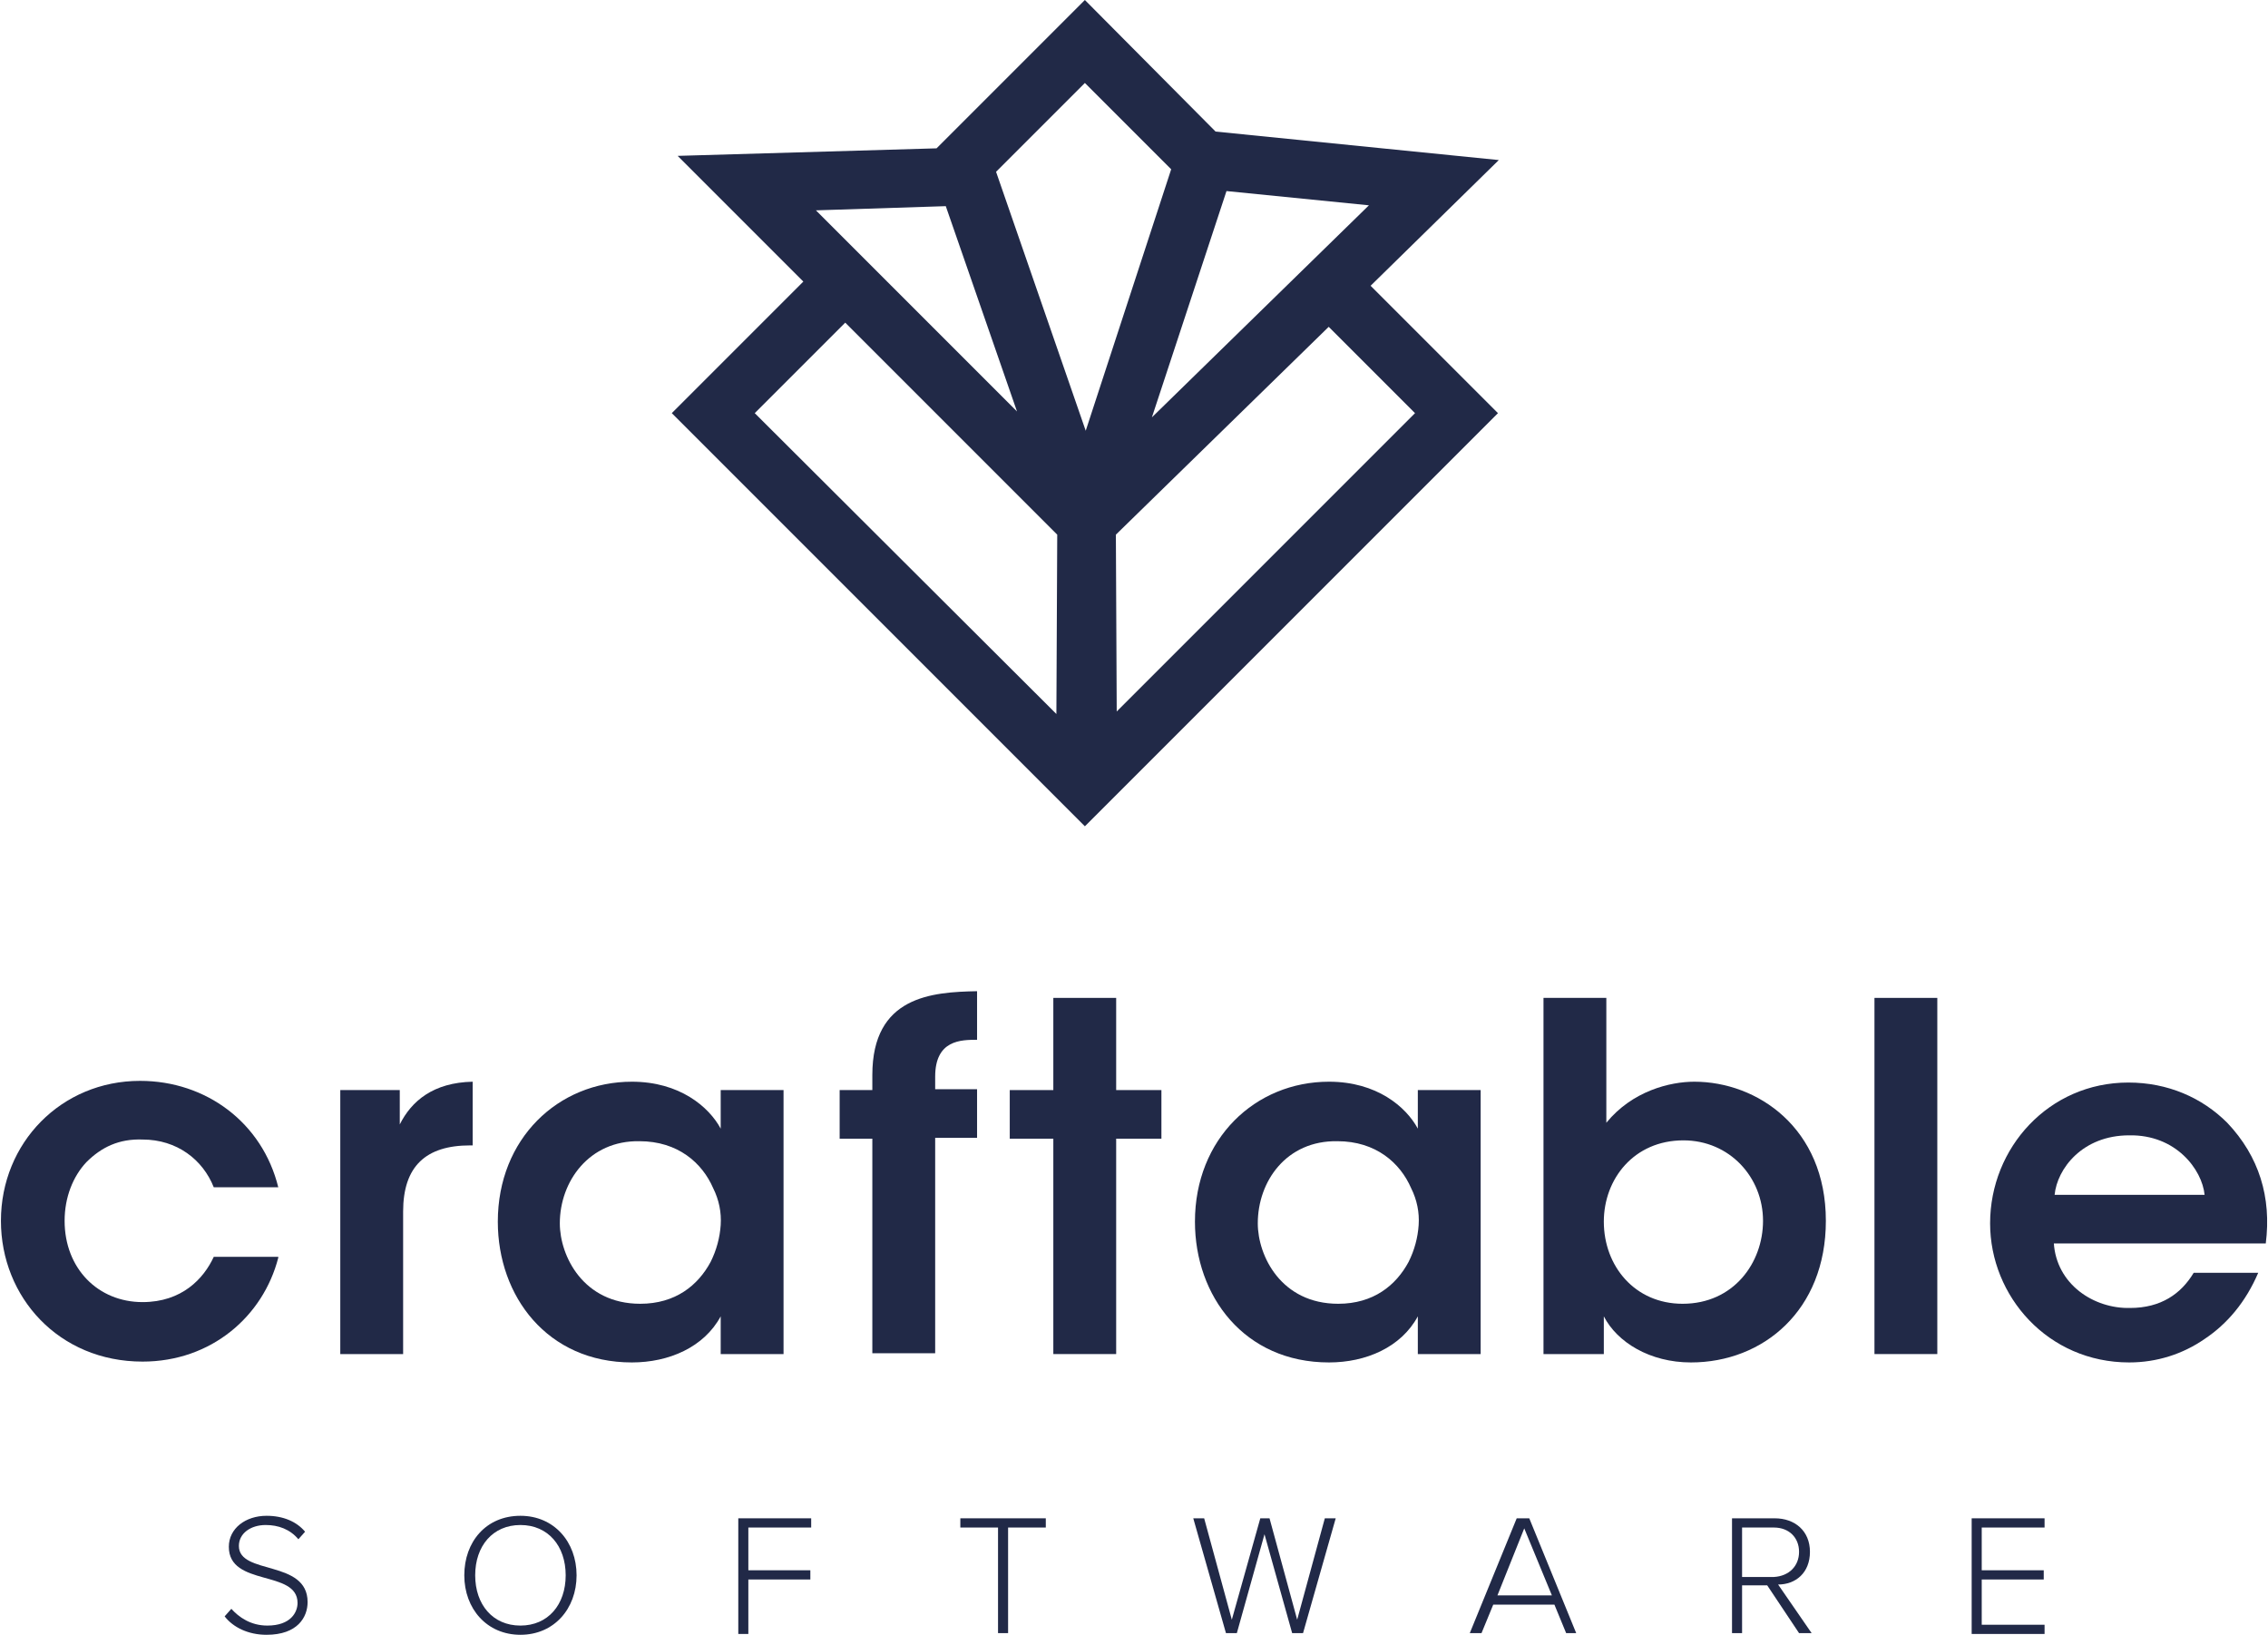 <svg width="2424" height="1747" viewBox="0 0 2424 1747" fill="none" xmlns="http://www.w3.org/2000/svg">
<path d="M1601.9 171.048L1299.2 140.599L1159.5 0L1000.99 158.51L724.269 166.57L858.599 300.901L718 441.5L1159.5 883L1601 441.5L1464.88 305.378L1601.9 171.048ZM1310.85 204.183L1463.09 219.407L1231.14 445.978L1310.85 204.183ZM1159.5 88.658L1251.74 180.899L1160.4 460.306L1064.57 183.585L1159.5 88.658ZM1010.84 220.302L1086.96 439.709L872.032 224.78L1010.84 220.302ZM903.376 344.782L1129.95 571.353L1129.05 762.998L806.658 441.5L903.376 344.782ZM1512.34 441.5L1193.53 760.311L1192.63 571.353L1420.1 349.26L1512.34 441.5Z" fill="#212947"/>
<path d="M297.418 1344.01C281.298 1406.7 225.775 1455.05 152.341 1455.05C62.787 1455.05 0.995 1386.1 0.995 1304.6C0.995 1221.32 65.474 1155.05 149.654 1155.05C220.401 1155.05 280.403 1199.83 297.418 1268.78H228.461C216.819 1239.23 189.058 1217.74 152.341 1217.74C127.266 1216.84 108.459 1225.8 92.34 1241.92C78.011 1257.14 69.056 1279.53 69.056 1304.6C69.056 1355.65 104.877 1391.47 152.341 1391.47C194.431 1391.47 217.715 1366.4 228.461 1343.11H297.418V1344.01Z" fill="#212947"/>
<path d="M363.688 1164.9H427.271V1201.62C439.808 1176.54 463.092 1156.84 505.182 1155.95V1224.01H502.496C455.032 1224.01 430.853 1246.4 430.853 1294.75V1447H363.688V1164.9Z" fill="#212947"/>
<path d="M837.434 1447H770.269V1406.7C752.358 1439.83 714.745 1455.95 675.342 1455.95C584.892 1455.95 532.056 1385.2 532.056 1305.5C532.056 1216.84 596.534 1155.95 675.342 1155.95C726.387 1155.95 757.731 1182.81 770.269 1206.1V1164.9H837.434V1447ZM598.325 1307.29C598.325 1342.22 623.4 1393.26 684.297 1393.26C721.91 1393.26 746.089 1373.56 759.522 1348.49C765.791 1335.95 769.373 1322.52 770.269 1309.08C771.164 1295.65 768.478 1282.22 762.209 1269.68C750.567 1242.81 724.596 1219.53 683.401 1219.53C629.669 1218.63 598.325 1262.52 598.325 1307.29Z" fill="#212947"/>
<path d="M932.333 1216.84H897.407V1164.9H932.333V1148.78C932.333 1064.6 995.916 1060.12 1044.28 1059.23V1111.17C1027.26 1111.17 999.498 1111.17 999.498 1150.57V1164H1044.28V1215.94H999.498V1446.1H932.333V1216.84Z" fill="#212947"/>
<path d="M1125.78 1216.84H1079.21V1164.9H1125.78V1066.39H1192.94V1164.9H1241.3V1216.84H1192.94V1447H1125.78V1216.84Z" fill="#212947"/>
<path d="M1582.51 1447H1515.35V1406.7C1497.44 1439.83 1459.83 1455.95 1420.42 1455.95C1329.97 1455.95 1277.14 1385.2 1277.14 1305.5C1277.14 1216.84 1341.61 1155.95 1420.42 1155.95C1471.47 1155.95 1502.81 1182.81 1515.35 1206.1V1164.9H1582.51V1447ZM1344.3 1307.29C1344.3 1342.22 1369.38 1393.26 1430.27 1393.26C1467.89 1393.26 1492.06 1373.56 1505.5 1348.49C1511.77 1335.95 1515.35 1322.52 1516.24 1309.08C1517.14 1295.65 1514.45 1282.22 1508.18 1269.68C1496.54 1242.81 1470.57 1219.53 1429.38 1219.53C1374.75 1218.63 1344.3 1262.52 1344.3 1307.29Z" fill="#212947"/>
<path d="M1649.66 1066.39H1716.82V1165.8V1199.83C1744.59 1165.8 1784.88 1155.95 1810.86 1155.95C1878.02 1155.95 1951.45 1205.2 1951.45 1304.61C1951.45 1400.43 1884.29 1455.95 1807.27 1455.95C1763.39 1455.95 1728.47 1434.46 1714.14 1406.7V1447H1649.66V1066.39ZM1884.29 1304.61C1884.29 1258.04 1848.47 1218.63 1799.21 1218.63C1746.38 1218.63 1714.14 1259.83 1714.14 1305.5C1714.14 1352.96 1747.27 1393.26 1798.32 1393.26C1852.95 1393.26 1884.29 1349.38 1884.29 1304.61Z" fill="#212947"/>
<path d="M2003.4 1066.39H2070.56V1447H2003.4V1066.39Z" fill="#212947"/>
<path d="M2195.05 1327.89C2197.73 1372.67 2238.03 1398.64 2276.54 1397.74C2309.68 1397.74 2331.17 1382.52 2344.6 1360.13H2413.56C2400.13 1391.47 2380.42 1414.76 2356.24 1430.88C2332.96 1447 2305.2 1455.95 2275.65 1455.95C2188.78 1455.95 2126.99 1385.2 2126.99 1307.29C2126.99 1226.69 2189.67 1156.84 2274.75 1156.84C2316.84 1156.84 2353.56 1172.96 2380.42 1199.83C2414.45 1235.65 2427.89 1279.53 2421.62 1328.79H2195.05V1327.89ZM2356.24 1276.84C2353.56 1249.98 2325.8 1212.37 2275.65 1213.26C2225.5 1213.26 2198.63 1249.08 2195.94 1276.84H2356.24Z" fill="#212947"/>
<path d="M240.096 1727.3L247.261 1719.24C255.32 1728.19 267.858 1737.15 285.769 1737.15C310.844 1737.15 318.008 1722.82 318.008 1712.97C318.008 1677.15 244.574 1695.95 244.574 1652.97C244.574 1633.27 262.485 1619.83 284.873 1619.83C302.784 1619.83 317.112 1626.1 326.068 1636.85L318.904 1644.91C309.948 1634.16 297.411 1629.68 283.977 1629.68C267.858 1629.68 255.32 1638.64 255.32 1652.07C255.32 1683.42 328.754 1666.4 328.754 1712.07C328.754 1728.19 318.008 1747 284.873 1747C265.171 1747 249.052 1738.94 240.096 1727.3Z" fill="#212947"/>
<path d="M496.234 1683.42C496.234 1647.59 519.518 1619.83 556.235 1619.83C592.057 1619.83 616.236 1647.59 616.236 1683.42C616.236 1719.24 592.057 1747 556.235 1747C520.414 1747 496.234 1719.24 496.234 1683.42ZM604.594 1683.42C604.594 1652.07 585.788 1629.68 556.235 1629.68C526.682 1629.68 507.876 1652.07 507.876 1683.42C507.876 1714.76 526.682 1737.15 556.235 1737.15C585.788 1737.15 604.594 1714.76 604.594 1683.42Z" fill="#212947"/>
<path d="M789.068 1745.21V1622.52H866.98V1632.37H799.814V1678.05H866.084V1687.9H799.814V1746.11H789.068V1745.21Z" fill="#212947"/>
<path d="M1066.68 1745.21V1632.37H1026.39V1622.52H1117.73V1632.37H1077.43V1745.21H1066.68Z" fill="#212947"/>
<path d="M1381.03 1745.21L1351.47 1639.54L1321.92 1745.21H1310.28L1275.35 1622.52H1286.99L1316.55 1730.88L1346.99 1622.52H1356.85L1386.4 1730.88L1415.95 1622.52H1427.59L1392.67 1745.21H1381.03Z" fill="#212947"/>
<path d="M1673.87 1745.21L1661.33 1714.76H1595.95L1583.42 1745.21H1570.88L1621.03 1622.52H1634.46L1684.61 1745.21H1673.87ZM1629.09 1633.27L1600.43 1704.91H1658.64L1629.09 1633.27Z" fill="#212947"/>
<path d="M1922.8 1745.21L1888.77 1694.16H1861.9V1745.21H1851.15V1622.52H1896.83C1918.32 1622.52 1934.44 1635.96 1934.44 1658.34C1934.44 1680.73 1919.22 1693.27 1900.41 1693.27L1936.23 1745.21H1922.8ZM1922.8 1658.34C1922.8 1643.12 1912.05 1632.37 1895.93 1632.37H1861.9V1685.21H1895.93C1912.05 1684.31 1922.8 1673.57 1922.8 1658.34Z" fill="#212947"/>
<path d="M2107.29 1745.21V1622.52H2185.2V1632.37H2118.04V1678.05H2184.31V1687.9H2118.04V1736.26H2185.2V1746.11H2107.29V1745.21Z" fill="#212947"/>
</svg>
